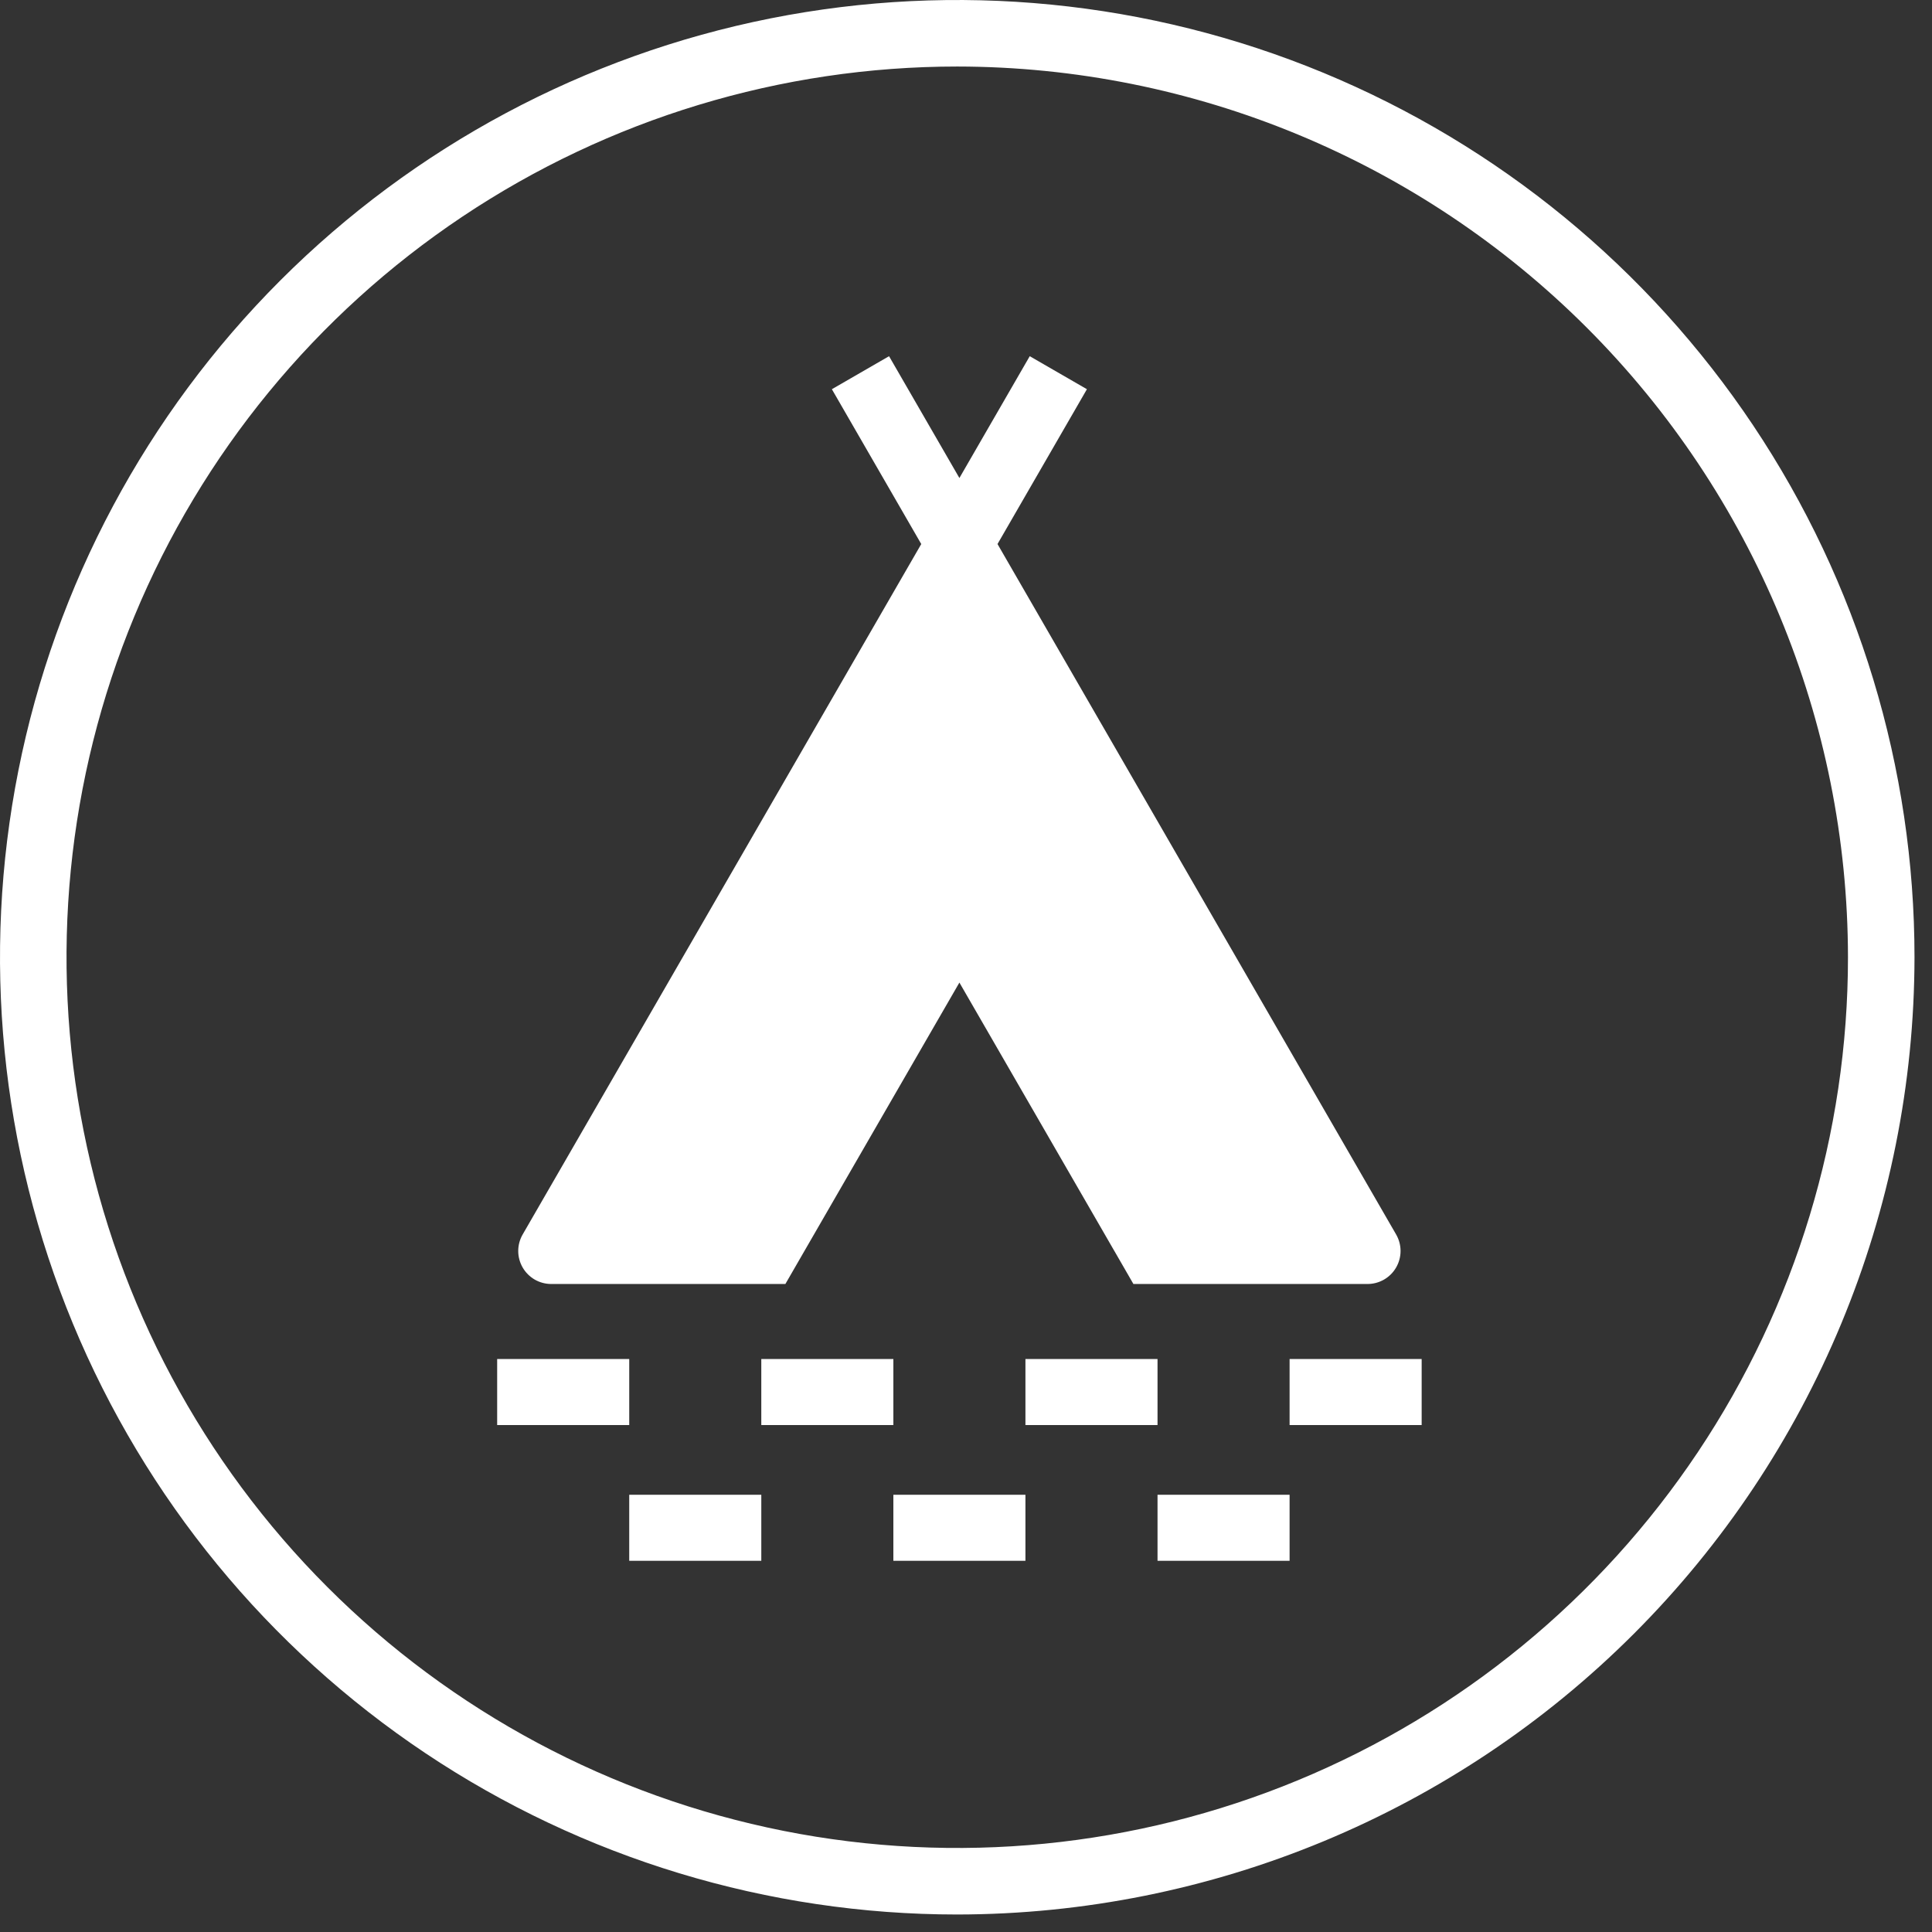 <svg width="106" height="106" viewBox="0 0 106 106" fill="none" xmlns="http://www.w3.org/2000/svg">
<rect x="0" y="0" width="106" height="106" fill="#333333" stroke="none"/>
<g clip-path="url(#clip0_222_439)">
<path d="M52.52 105.04C42.133 105.04 31.978 101.96 23.341 96.189C14.705 90.418 7.973 82.215 3.998 72.619C0.023 63.022 -1.017 52.462 1.009 42.274C3.036 32.086 8.038 22.728 15.383 15.383C22.728 8.038 32.086 3.036 42.274 1.009C52.462 -1.017 63.022 0.023 72.619 3.998C82.215 7.973 90.418 14.705 96.189 23.341C101.96 31.978 105.04 42.133 105.04 52.52C105.024 66.444 99.486 79.794 89.64 89.64C79.794 99.486 66.444 105.024 52.52 105.04ZM52.52 3.65C42.855 3.65 33.406 6.516 25.369 11.886C17.333 17.256 11.069 24.889 7.37 33.818C3.671 42.748 2.703 52.574 4.589 62.054C6.475 71.534 11.129 80.242 17.964 87.076C24.798 93.911 33.506 98.565 42.986 100.451C52.466 102.337 62.292 101.369 71.222 97.67C80.152 93.971 87.784 87.707 93.154 79.671C98.524 71.634 101.39 62.186 101.39 52.52C101.377 39.563 96.224 27.14 87.062 17.978C77.9 8.816 65.477 3.663 52.52 3.65V3.65Z" fill="white"/>
<path d="M30.245 70.447H43.09L44.136 68.635L52.638 53.909L61.139 68.635H61.14L62.185 70.447H75.03C75.348 70.447 75.661 70.363 75.936 70.204C76.211 70.045 76.44 69.817 76.599 69.541C76.758 69.266 76.842 68.954 76.842 68.635C76.842 68.317 76.758 68.005 76.599 67.73L54.729 29.849L59.634 21.354L56.497 19.543L52.638 26.226L48.778 19.543L45.641 21.354L50.545 29.849L28.676 67.73C28.517 68.005 28.433 68.318 28.433 68.636C28.433 68.954 28.517 69.266 28.676 69.542C28.835 69.817 29.064 70.046 29.339 70.205C29.614 70.364 29.927 70.447 30.245 70.447V70.447Z" fill="white"/>
<path d="M78 74.563H70.754V78.186H78V74.563Z" fill="white"/>
<path d="M49.015 74.563H41.769V78.186H49.015V74.563Z" fill="white"/>
<path d="M34.523 74.563H27.277V78.186H34.523V74.563Z" fill="white"/>
<path d="M63.508 74.563H56.261V78.186H63.508V74.563Z" fill="white"/>
<path d="M41.769 82.011H34.523V85.634H41.769V82.011Z" fill="white"/>
<path d="M70.754 82.011H63.508V85.634H70.754V82.011Z" fill="white"/>
<path d="M56.261 82.011H49.015V85.634H56.261V82.011Z" fill="white"/>
</g>
<defs>
<clipPath id="clip0_222_439">
<rect width="105.04" height="105.04" fill="white"/>
</clipPath>
</defs>
</svg>
